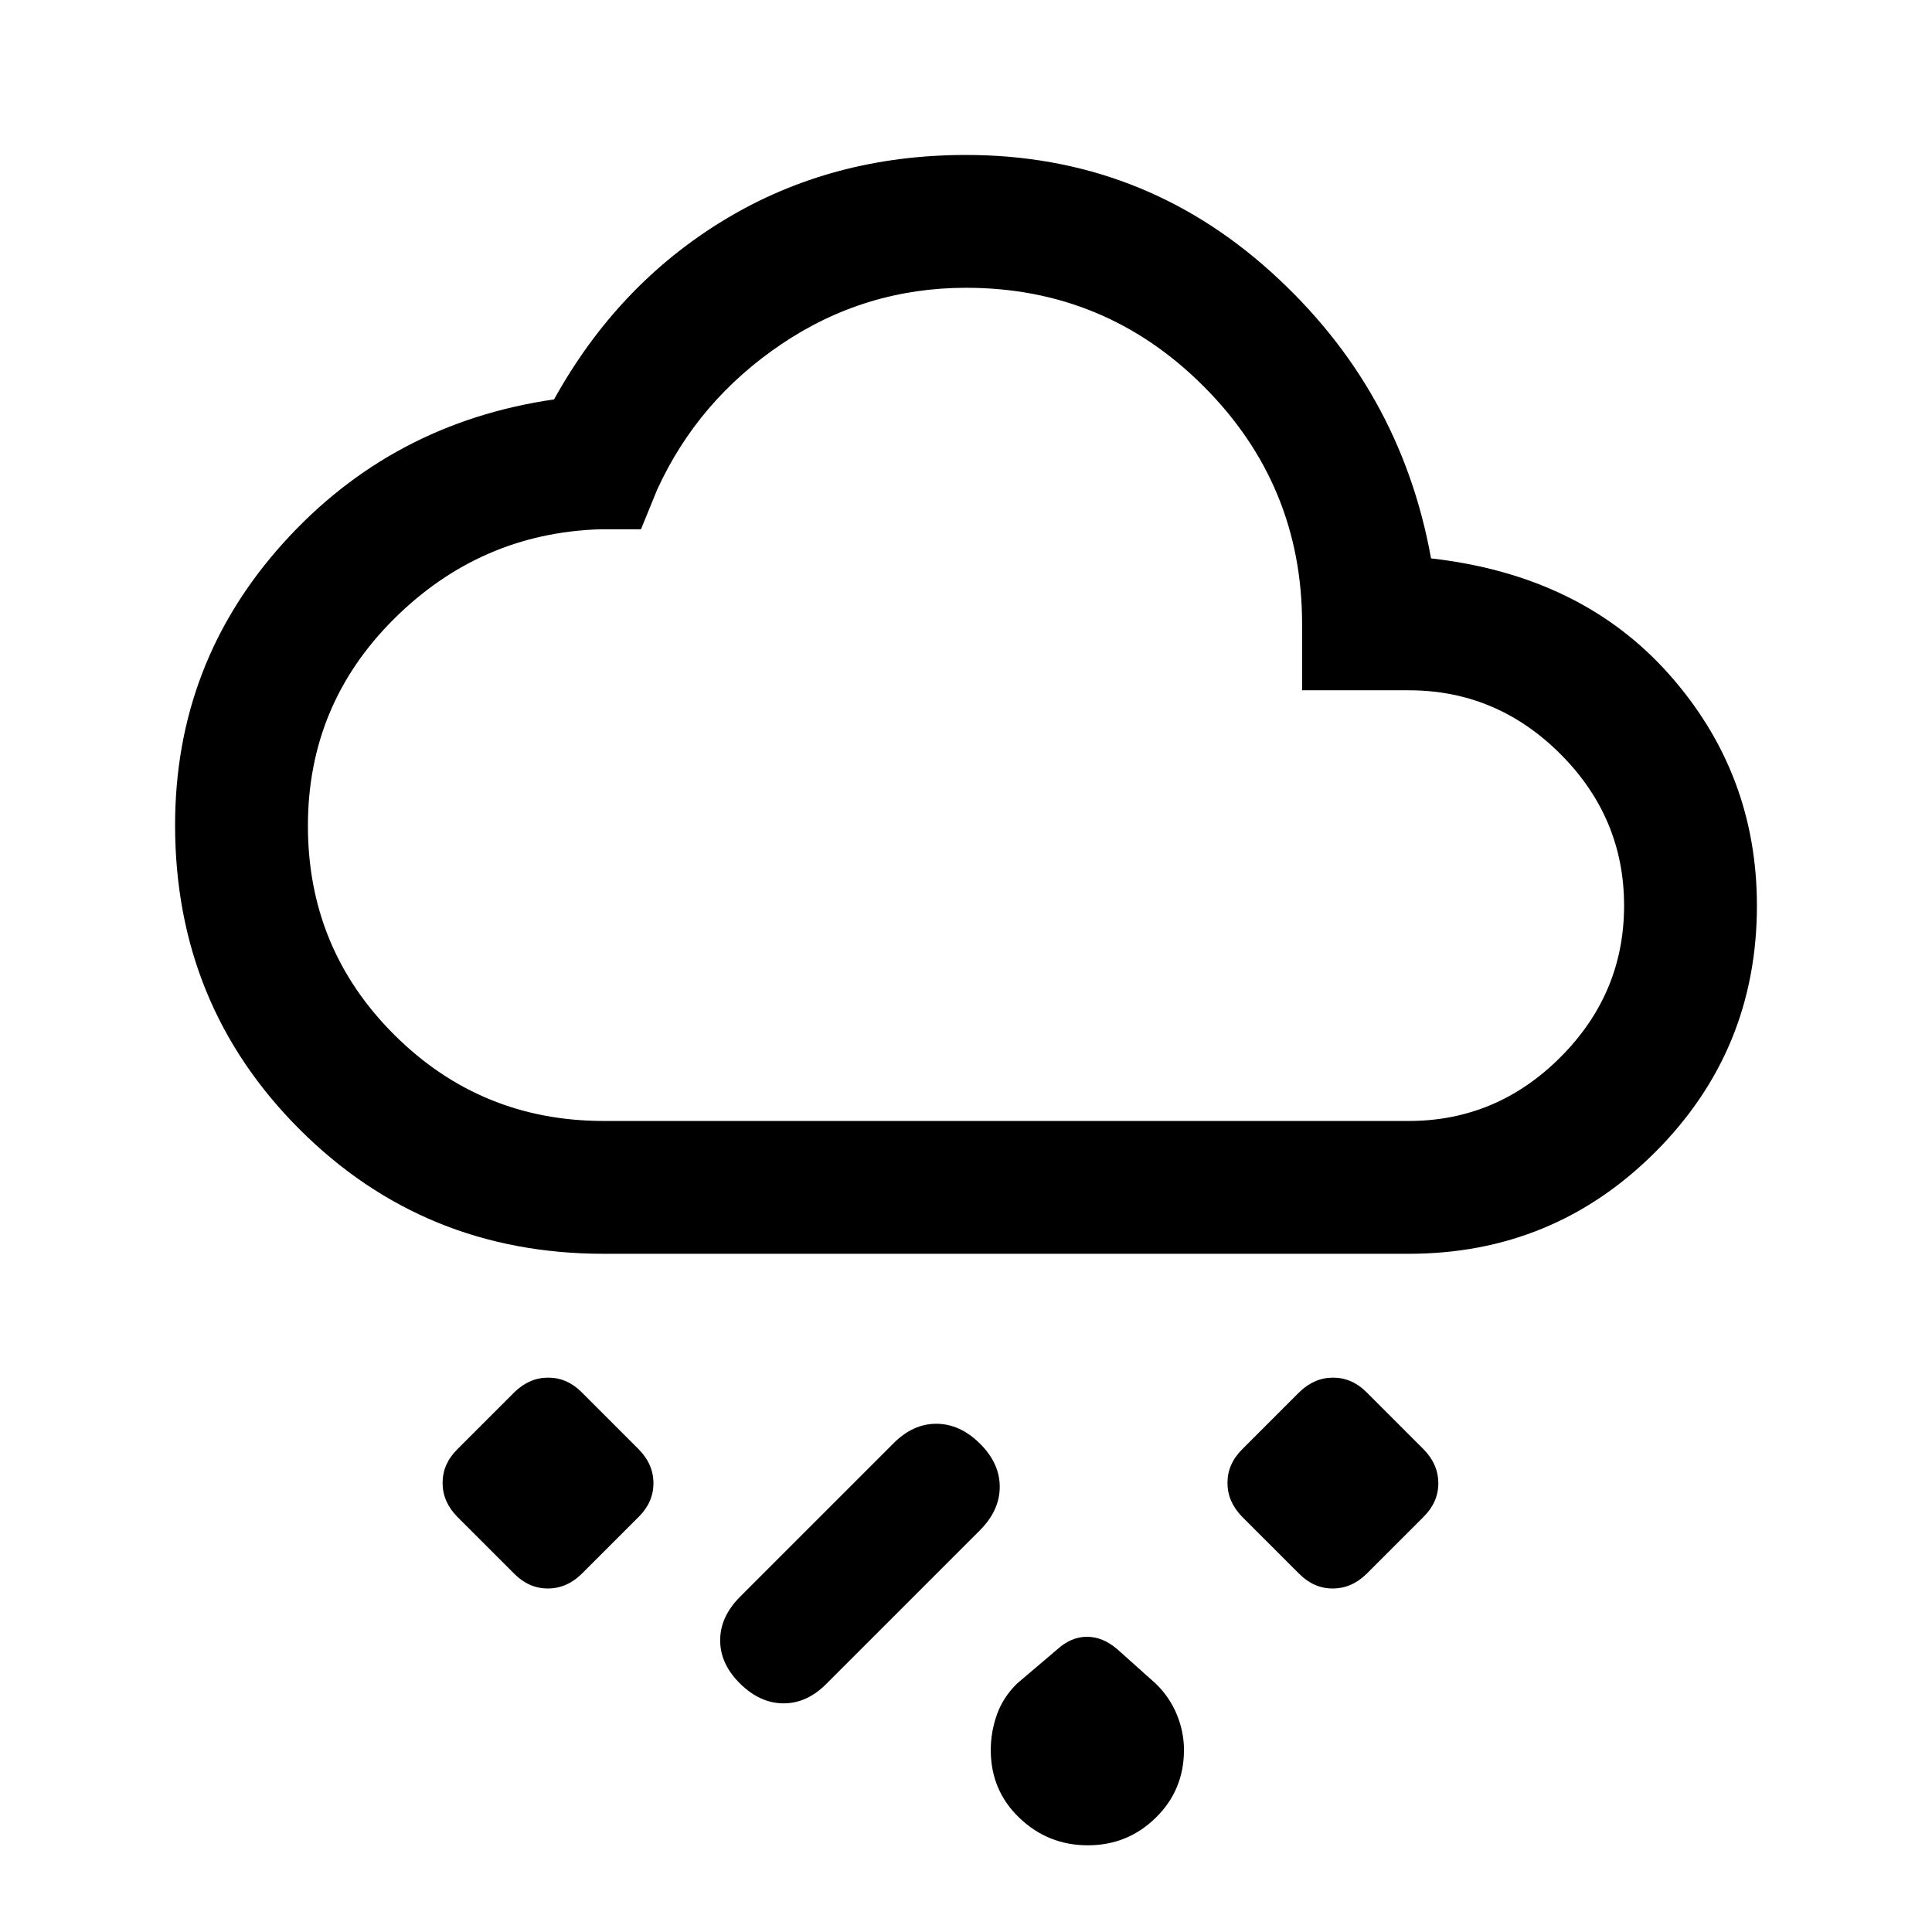 <svg xmlns="http://www.w3.org/2000/svg" height="24" viewBox="0 -960 960 960" width="24"><path d="M540.543-43.077q-19.774 0-34.005-13.625-14.231-13.625-14.231-33.685 0-9.074 3.077-17.695 3.077-8.62 10-15.379l20-17.001q6.868-6.23 14.742-6.23 7.874 0 15.105 6.23l19 17.001q6.923 6.692 10.5 15.337 3.577 8.646 3.577 17.657 0 19.929-13.996 33.66-13.995 13.73-33.769 13.73Zm-172.774-80.318q-9.923-9.781-9.923-21.539 0-11.758 9.923-21.681l76-76q9.741-9.923 21.448-9.923 11.706 0 21.629 9.78 9.923 9.78 9.923 21.538 0 11.759-9.923 21.682l-76 76q-9.741 9.923-21.448 9.923-11.706 0-21.629-9.78Zm277.846-54.528-28.461-28.461q-7.231-7.413-7.231-16.784 0-9.37 7.231-16.601l28.461-28.462q7.413-7.23 16.783-7.23 9.371 0 16.602 7.23l28.461 28.462q7.231 7.412 7.231 16.783 0 9.371-7.231 16.602L679-177.923q-7.413 7.231-16.783 7.231-9.371 0-16.602-7.231Zm-328.154-28.461L289-177.923q-7.413 7.231-16.783 7.231-9.371 0-16.602-7.231l-28.461-28.461q-7.231-7.413-7.231-16.784 0-9.37 7.231-16.601l28.461-28.462q7.413-7.23 16.783-7.23 9.371 0 16.602 7.23l28.461 28.462q7.231 7.412 7.231 16.783 0 9.371-7.231 16.602ZM300-337q-89.308 0-151.154-61.846Q87-460.692 87-550q0-80.615 53.808-140.231 53.807-59.615 134.5-71.308 31.692-57.23 84.846-89.346Q413.308-883 480-883q87.154 0 151.539 58.115 64.384 58.116 79.538 142.346 74.615 8.462 118.269 57.59Q873-575.822 873-510q0 71.955-50.522 122.478Q771.955-337 700-337H300Zm0-66h400q43.692 0 75.346-31.654Q807-466.308 807-510q0-43.692-31.654-75.346Q743.692-617 700-617h-53v-33q0-69.099-48.928-118.049Q549.144-817 480.077-817q-50.231 0-91.731 27.962-41.5 27.961-61.807 72.346L318.495-697H298q-59.461 2-102.231 44.55Q153-609.9 153-549.673q0 61.134 42.962 103.904Q238.924-403 300-403Zm180-207Z"/></svg>